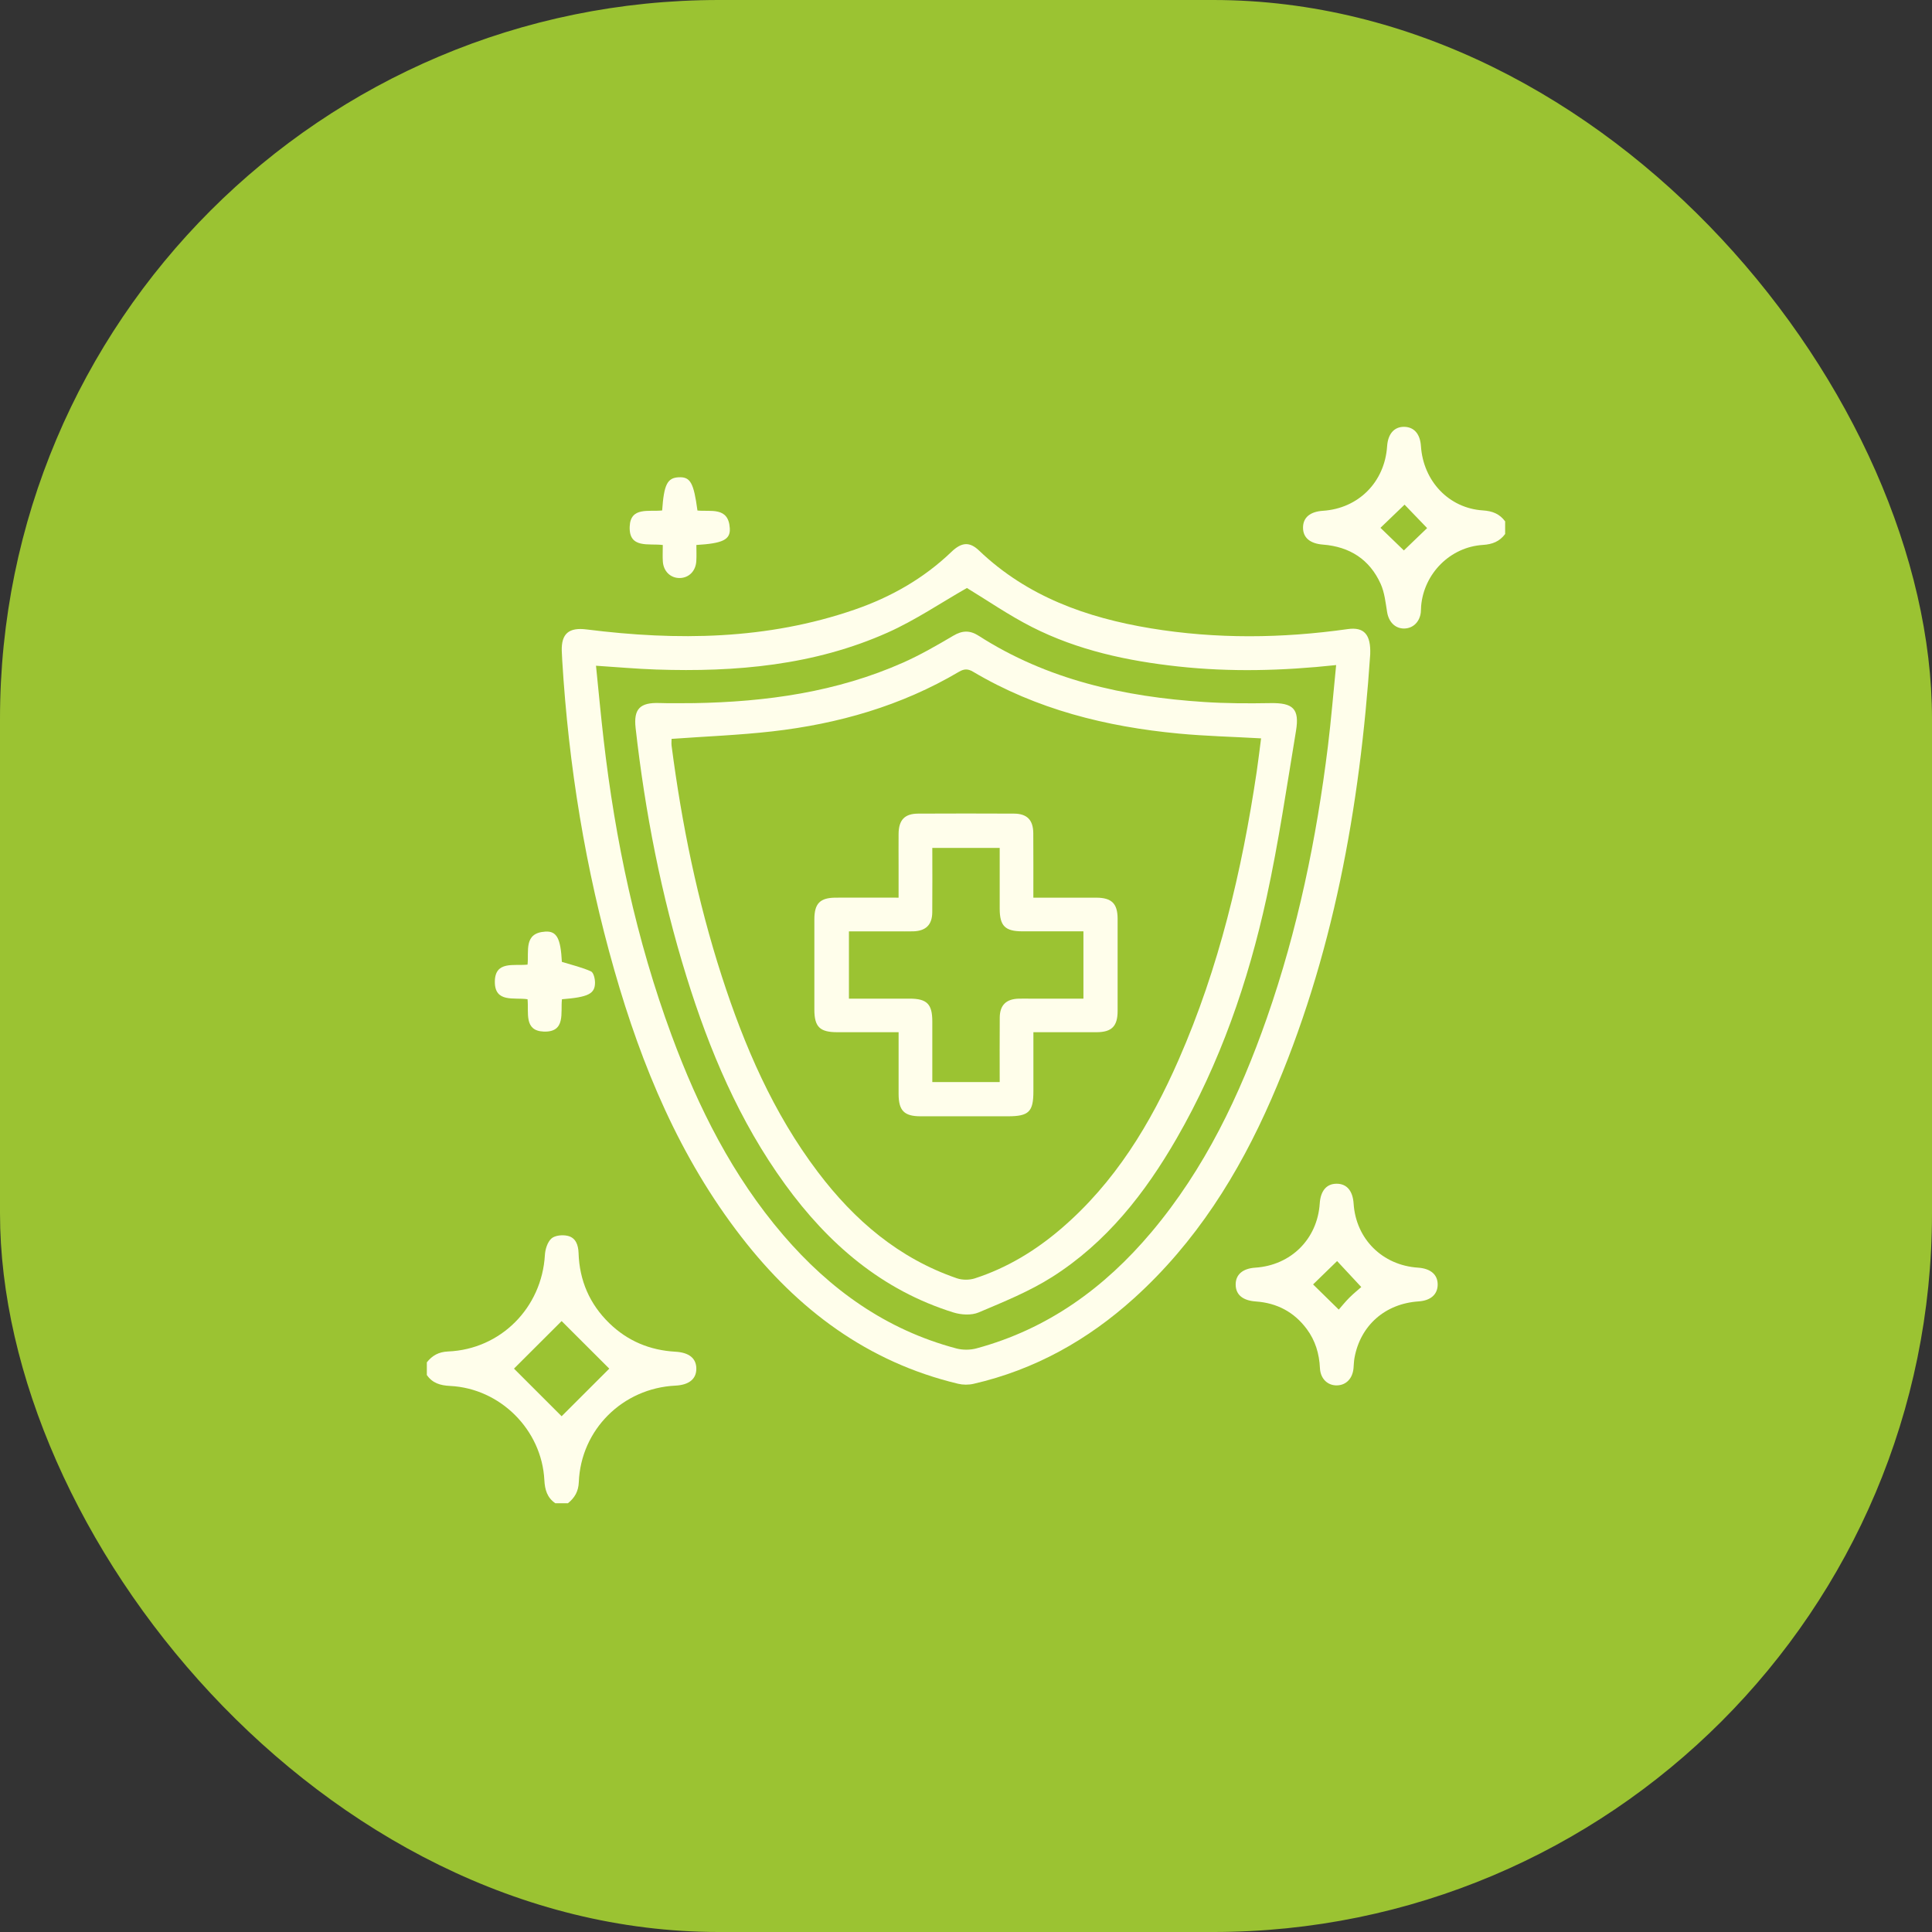 <svg width="86" height="86" viewBox="0 0 86 86" fill="none" xmlns="http://www.w3.org/2000/svg">
<rect x="0" y="0" width="86" height="86" fill="#333333" stroke="none"/>
<rect width="86" height="86" rx="32" fill="#9BC332"/>
<path d="M19 60.643C19.241 60.339 19.527 60.177 19.944 60.159C22.289 60.062 24.121 58.209 24.255 55.865C24.27 55.609 24.369 55.289 24.547 55.129C24.704 54.989 25.043 54.958 25.27 55.012C25.63 55.095 25.742 55.419 25.754 55.777C25.793 56.999 26.245 58.048 27.124 58.902C27.939 59.694 28.927 60.105 30.061 60.169C30.67 60.203 30.994 60.46 30.996 60.922C30.999 61.383 30.671 61.649 30.066 61.679C27.721 61.792 25.856 63.638 25.765 65.973C25.749 66.389 25.581 66.672 25.281 66.915H24.719C24.356 66.664 24.254 66.317 24.231 65.882C24.116 63.647 22.27 61.804 20.036 61.693C19.6 61.672 19.251 61.569 19 61.207V60.645V60.643ZM27.121 60.923C26.43 60.233 25.681 59.485 25 58.805C24.308 59.497 23.559 60.243 22.879 60.922C23.574 61.617 24.321 62.363 25 63.042C25.686 62.355 26.427 61.615 27.121 60.923Z" fill="#FFFEEB"/>
<path d="M67 23.769C66.752 24.103 66.434 24.23 66.007 24.257C64.552 24.348 63.384 25.529 63.259 26.979C63.251 27.072 63.256 27.167 63.245 27.259C63.196 27.68 62.905 27.967 62.517 27.977C62.111 27.988 61.819 27.692 61.746 27.25C61.676 26.824 61.632 26.374 61.457 25.988C60.965 24.9 60.077 24.334 58.889 24.242C58.316 24.197 58.002 23.937 58.002 23.488C58.002 23.038 58.315 22.774 58.889 22.737C60.471 22.633 61.639 21.458 61.745 19.865C61.782 19.308 62.067 18.988 62.517 19C62.951 19.012 63.215 19.32 63.251 19.858C63.354 21.415 64.492 22.622 66.007 22.72C66.434 22.748 66.752 22.873 66.999 23.208V23.769H67ZM62.522 22.464C62.18 22.794 61.78 23.178 61.449 23.495C61.786 23.822 62.192 24.214 62.491 24.502C62.824 24.182 63.222 23.798 63.526 23.507C63.209 23.178 62.825 22.778 62.522 22.464Z" fill="#FFFEEB"/>
<path d="M60.993 29.129C60.533 35.948 59.345 42.608 56.595 48.917C55.136 52.264 53.22 55.313 50.482 57.787C48.421 59.65 46.061 60.972 43.336 61.599C43.118 61.649 42.868 61.648 42.652 61.597C38.614 60.633 35.502 58.288 33.004 55.064C30.257 51.522 28.569 47.467 27.349 43.197C26.058 38.684 25.31 34.079 25.027 29.397C25.018 29.257 25.011 29.117 25.006 28.977C24.982 28.199 25.33 27.92 26.107 28.018C30.146 28.527 34.147 28.482 38.047 27.135C39.658 26.579 41.114 25.752 42.353 24.564C42.806 24.13 43.161 24.105 43.582 24.508C45.724 26.555 48.371 27.497 51.22 27.968C54.139 28.45 57.067 28.417 59.993 28.003C60.722 27.9 61.027 28.247 60.993 29.128V29.129ZM59.472 29.605C57.063 29.863 54.76 29.918 52.453 29.668C50.19 29.422 47.98 28.949 45.94 27.913C44.905 27.388 43.942 26.72 43.041 26.174C41.873 26.839 40.745 27.607 39.519 28.155C36.242 29.62 32.752 29.922 29.211 29.803C28.343 29.774 27.479 29.695 26.53 29.634C26.645 30.758 26.744 31.839 26.869 32.918C27.387 37.42 28.323 41.829 29.896 46.089C31.085 49.309 32.611 52.349 34.865 54.978C36.944 57.402 39.444 59.195 42.57 60.024C42.852 60.099 43.19 60.097 43.471 60.02C46.64 59.162 49.167 57.327 51.256 54.845C53.631 52.024 55.187 48.758 56.394 45.31C57.766 41.384 58.603 37.332 59.111 33.209C59.255 32.038 59.35 30.859 59.476 29.607L59.472 29.605Z" fill="#FFFEEB"/>
<path d="M63.996 57.192C63.989 57.625 63.678 57.895 63.145 57.93C61.66 58.029 60.559 58.995 60.294 60.438C60.266 60.59 60.264 60.747 60.25 60.902C60.209 61.359 59.926 61.655 59.522 61.668C59.101 61.682 58.777 61.375 58.755 60.899C58.725 60.259 58.551 59.673 58.167 59.158C57.603 58.4 56.84 57.999 55.9 57.933C55.322 57.892 55.011 57.637 55.004 57.19C54.997 56.74 55.312 56.465 55.877 56.428C57.466 56.323 58.641 55.154 58.746 53.574C58.783 53.004 59.051 52.69 59.5 52.692C59.949 52.692 60.216 53.005 60.254 53.575C60.356 55.152 61.535 56.324 63.122 56.428C63.685 56.465 64.004 56.743 63.996 57.192ZM60.596 57.292C60.194 56.86 59.809 56.447 59.519 56.134C59.165 56.478 58.767 56.864 58.45 57.174C58.795 57.513 59.197 57.908 59.593 58.295C59.711 58.162 59.876 57.953 60.062 57.767C60.26 57.57 60.478 57.394 60.596 57.29V57.292Z" fill="#FFFEEB"/>
<path d="M29.475 22.722C29.555 21.56 29.706 21.268 30.218 21.245C30.729 21.223 30.879 21.484 31.046 22.725C31.628 22.787 32.428 22.543 32.486 23.514C32.518 24.027 32.17 24.188 30.998 24.259C30.998 24.494 31.01 24.737 30.995 24.978C30.969 25.423 30.663 25.725 30.256 25.73C29.849 25.734 29.534 25.434 29.505 24.993C29.49 24.762 29.503 24.529 29.503 24.26C28.885 24.179 27.989 24.439 28.03 23.438C28.066 22.548 28.884 22.788 29.476 22.722H29.475Z" fill="#FFFEEB"/>
<path d="M25.012 42.817C25.489 42.964 25.916 43.063 26.308 43.24C26.422 43.292 26.486 43.567 26.486 43.739C26.486 44.239 26.185 44.387 25.015 44.48C24.945 45.065 25.2 45.958 24.201 45.919C23.31 45.885 23.545 45.069 23.483 44.48C22.892 44.387 22.016 44.657 22.027 43.689C22.039 42.758 22.879 43.004 23.483 42.938C23.549 42.329 23.301 41.529 24.274 41.469C24.793 41.437 24.957 41.788 25.011 42.817H25.012Z" fill="#FFFEEB"/>
<path d="M30.901 31.299C34.11 31.243 37.251 30.807 40.211 29.49C40.977 29.149 41.711 28.725 42.434 28.298C42.834 28.062 43.169 28.048 43.56 28.298C46.615 30.26 50.031 31.017 53.596 31.248C54.578 31.312 55.564 31.315 56.546 31.298C57.554 31.28 57.854 31.544 57.689 32.535C57.279 35.008 56.916 37.494 56.383 39.94C55.562 43.699 54.31 47.317 52.38 50.669C50.97 53.118 49.249 55.312 46.835 56.843C45.818 57.488 44.678 57.949 43.561 58.422C43.242 58.557 42.788 58.53 42.443 58.423C39.254 57.43 36.867 55.367 34.944 52.715C32.905 49.907 31.576 46.754 30.556 43.465C29.436 39.854 28.715 36.157 28.293 32.402C28.198 31.555 28.491 31.265 29.352 31.294C29.867 31.312 30.384 31.298 30.899 31.298L30.901 31.299ZM29.894 32.89C29.894 32.984 29.881 33.092 29.895 33.197C30.348 36.678 31.046 40.105 32.127 43.45C33.134 46.564 34.416 49.544 36.409 52.175C38.032 54.32 40.01 56.015 42.597 56.902C42.839 56.984 43.155 56.983 43.399 56.903C44.826 56.439 46.089 55.673 47.225 54.7C49.629 52.644 51.219 50.018 52.469 47.165C54.264 43.07 55.282 38.762 55.939 34.358C56.013 33.859 56.07 33.358 56.135 32.867C54.866 32.795 53.665 32.767 52.471 32.654C49.24 32.35 46.141 31.577 43.32 29.904C43.089 29.767 42.922 29.765 42.686 29.904C40.119 31.42 37.314 32.222 34.371 32.557C32.901 32.724 31.419 32.78 29.895 32.89H29.894Z" fill="#FFFEEB"/>
<path d="M46 39.959C46.972 39.959 47.891 39.957 48.809 39.959C49.483 39.962 49.746 40.222 49.749 40.89C49.752 42.263 49.752 43.634 49.749 45.007C49.748 45.68 49.486 45.944 48.818 45.947C47.899 45.95 46.98 45.947 46 45.947C46 46.843 46 47.709 46 48.577C46 49.492 45.796 49.69 44.865 49.69C43.569 49.69 42.273 49.692 40.976 49.69C40.248 49.689 40.002 49.438 40 48.7C39.998 47.799 40 46.899 40 45.947C39.061 45.947 38.16 45.948 37.259 45.947C36.491 45.945 36.251 45.707 36.25 44.943C36.249 43.602 36.248 42.262 36.25 40.92C36.251 40.214 36.504 39.96 37.205 39.958C38.11 39.954 39.016 39.958 39.999 39.958C39.999 39.472 39.999 38.997 39.999 38.52C39.999 38.053 39.995 37.585 39.999 37.118C40.005 36.498 40.269 36.219 40.873 36.217C42.294 36.21 43.715 36.21 45.136 36.217C45.716 36.219 45.99 36.5 45.995 37.085C46.002 38.019 45.998 38.954 45.998 39.958L46 39.959ZM48.229 41.457C47.285 41.457 46.396 41.458 45.508 41.457C44.741 41.455 44.502 41.217 44.5 40.452C44.499 39.553 44.5 38.654 44.5 37.743H41.5C41.5 38.719 41.508 39.668 41.498 40.615C41.492 41.168 41.209 41.44 40.656 41.457C40.406 41.464 40.156 41.458 39.907 41.458C39.196 41.458 38.485 41.458 37.789 41.458V44.453C38.716 44.453 39.605 44.452 40.494 44.453C41.259 44.454 41.499 44.694 41.5 45.459C41.501 46.358 41.5 47.257 41.5 48.167H44.5C44.5 47.189 44.494 46.242 44.502 45.294C44.508 44.74 44.789 44.47 45.343 44.454C45.53 44.448 45.718 44.454 45.904 44.454C46.678 44.454 47.451 44.454 48.227 44.454V41.459L48.229 41.457Z" fill="#FFFEEB"/>
</svg>
